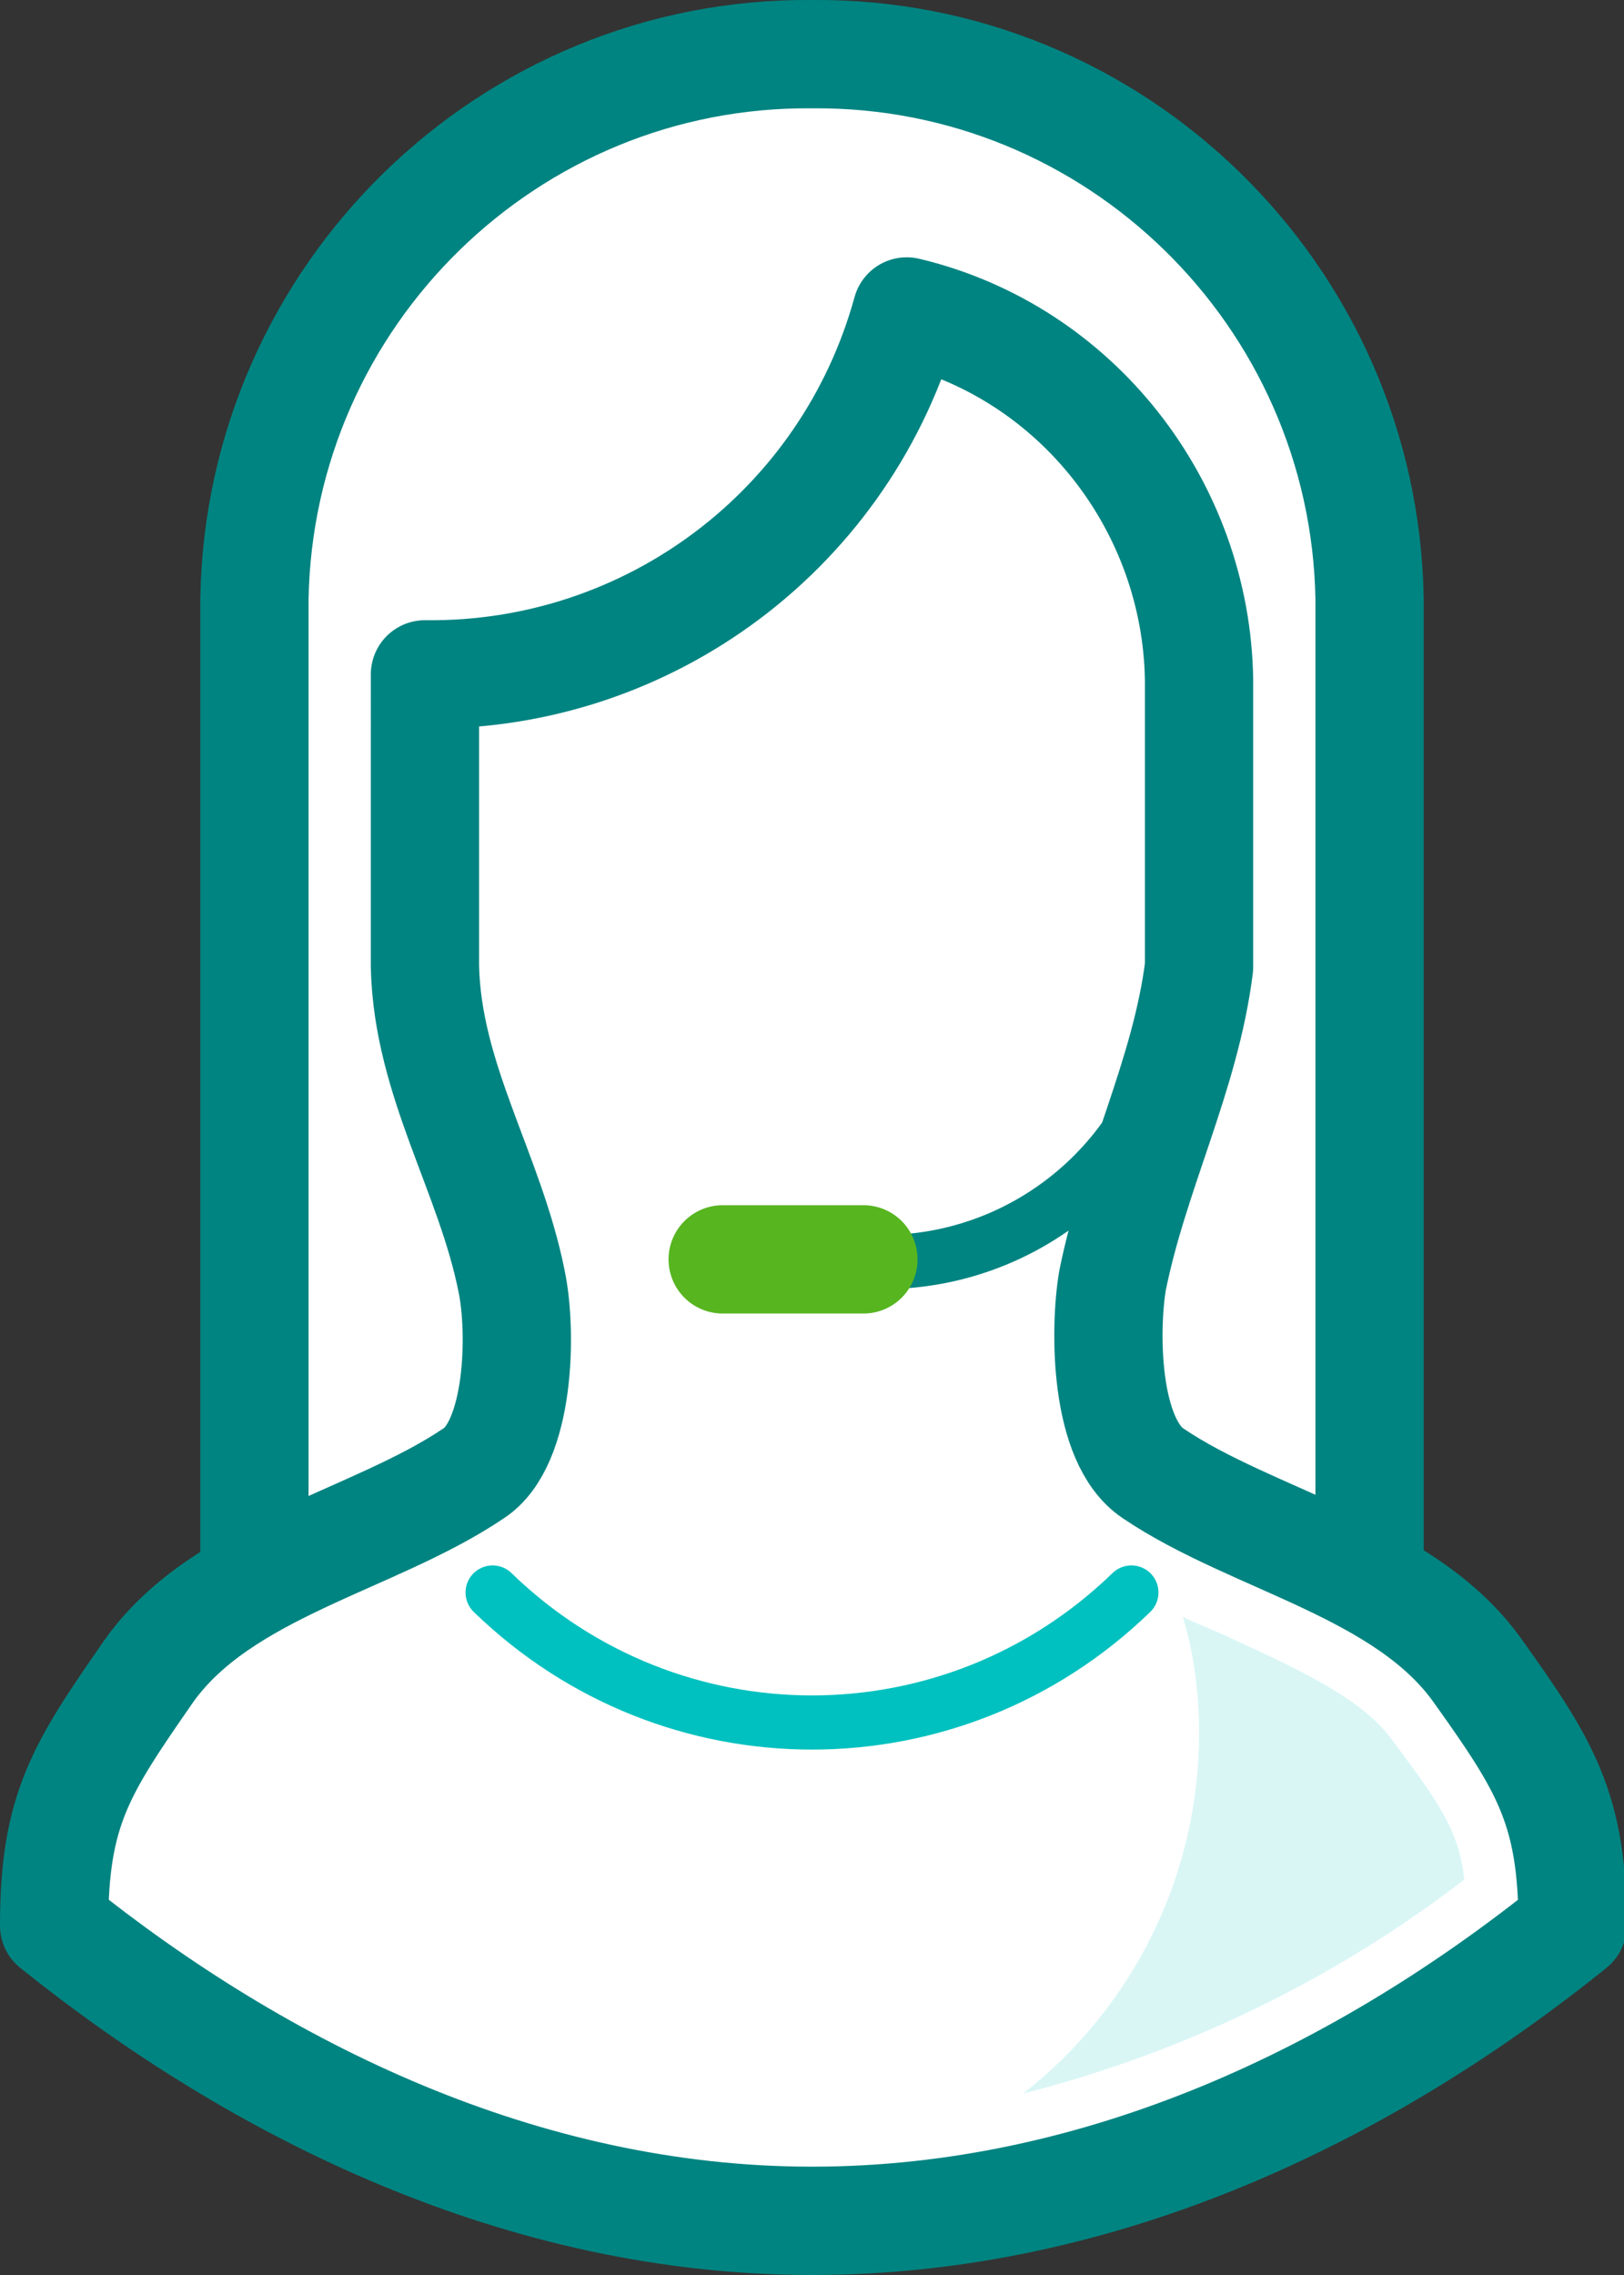 <?xml version="1.0" encoding="utf-8"?>
<!-- Generator: Adobe Illustrator 22.1.0, SVG Export Plug-In . SVG Version: 6.00 Build 0)  -->
<svg version="1.1" id="Layer_1" xmlns="http://www.w3.org/2000/svg" xmlns:xlink="http://www.w3.org/1999/xlink" x="0px" y="0px"
	 viewBox="0 0 60 84" style="enable-background:new 0 0 60 84;" xml:space="preserve">
<rect x="0" y="0" width="60" height="84" fill="#333333" stroke="none"/>
<style type="text/css">
	.st0{fill:#FFFFFF;stroke:#008481;stroke-width:4;stroke-linecap:round;stroke-linejoin:round;}
	.st1{opacity:0.15;fill:#00C1BF;enable-background:new    ;}
	.st2{fill:none;stroke:#00C1BF;stroke-width:2;stroke-linecap:round;stroke-miterlimit:10;}
	.st3{fill:none;stroke:#008481;stroke-width:2;stroke-linecap:round;stroke-linejoin:round;}
	.st4{fill:none;stroke:#57B520;stroke-width:4;stroke-linecap:round;stroke-linejoin:round;}
</style>
<path class="st0" d="M50.6,57.7V22.1C50.4,10.9,41.2,1.9,30,2C18.8,1.9,9.6,10.9,9.4,22.1v35.6H50.6z"/>
<path class="st0" d="M33.5,11.5c6.3,1.5,10.7,7.2,10.8,13.6v10.6c-0.5,4-2.4,7.6-3.2,11.6c-0.3,1.8-0.3,5.9,1.5,7.1
	c3.7,2.5,9.3,3.5,12,7.3c2.5,3.5,3.5,5.1,3.5,9.4l0,0C50.4,77.3,40.7,82,30,82S9.6,77.2,2,71.1c0-4.3,1-5.8,3.5-9.4
	c2.7-3.8,8.3-4.8,12-7.3c1.7-1.1,1.8-5.2,1.4-7.1c-0.8-4-3.1-7.4-3.2-11.6V24.9C24,25,31.3,19.5,33.5,11.5z"/>
<path class="st1" d="M44.3,64c0,5.2-2.4,10.1-6.5,13.3c5.9-1.5,11.5-4.2,16.3-7.9c-0.2-1.8-0.9-2.8-2.7-5.2
	c-1.1-1.5-3.5-2.6-5.9-3.7c-0.6-0.3-1.2-0.5-1.8-0.8C44.1,61,44.3,62.5,44.3,64z"/>
<path class="st2" d="M41.8,58.8c-6.6,6.4-17,6.4-23.6,0"/>
<path class="st3" d="M43.6,35.8c-0.1,6-5,10.8-11,10.8"/>
<line class="st4" x1="26.7" y1="46.5" x2="31.9" y2="46.5"/>
</svg>
